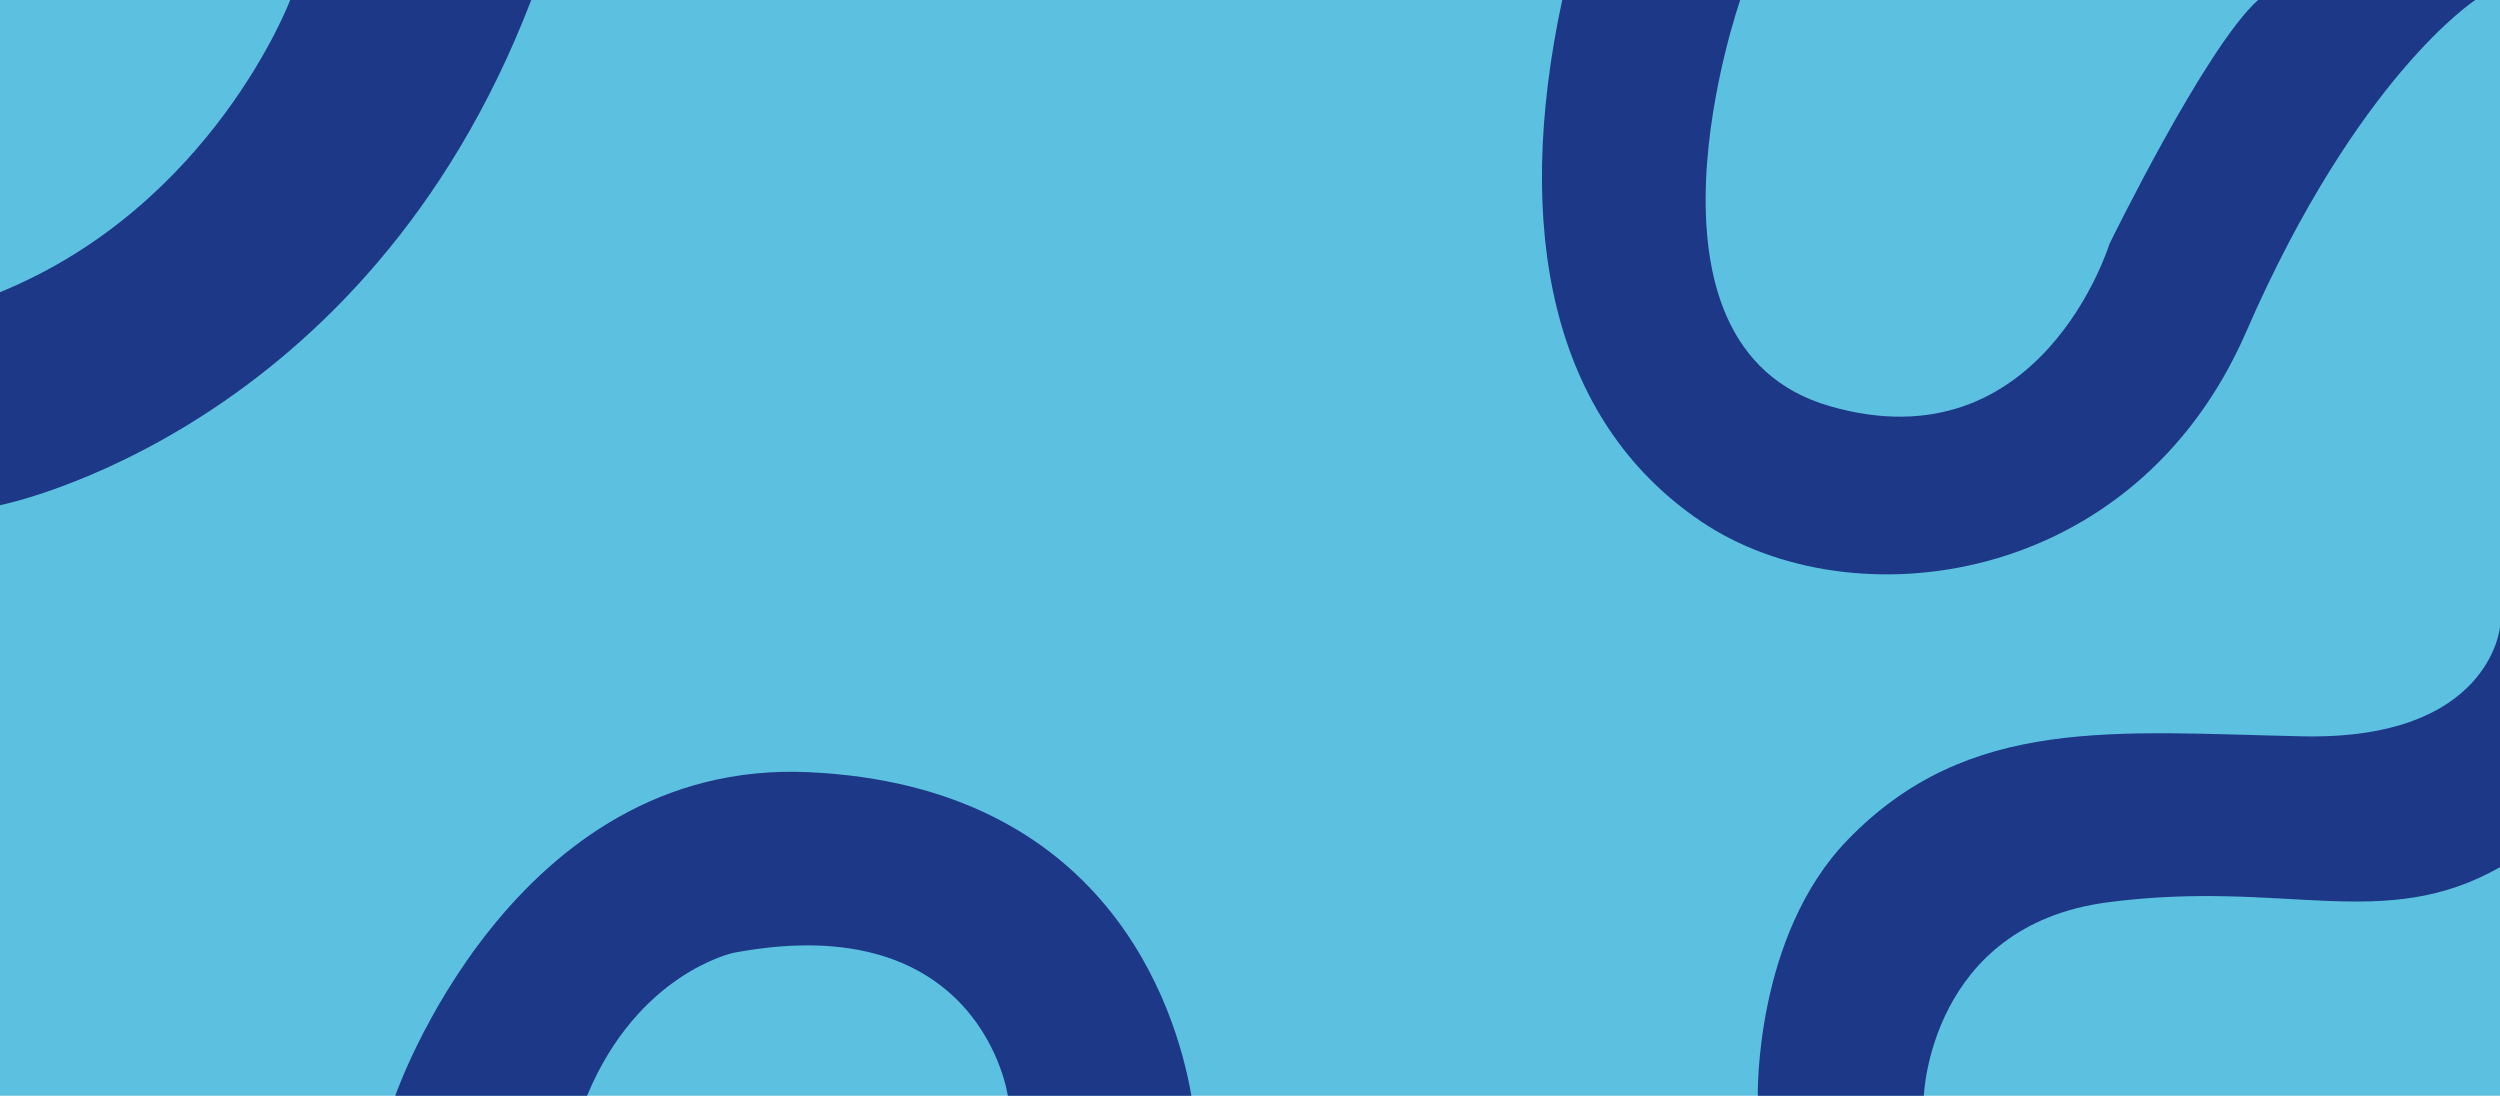 <?xml version="1.0" encoding="UTF-8"?>
<svg id="a" xmlns="http://www.w3.org/2000/svg" viewBox="0 0 1280 561">
	<defs>
		<style>
			.b {
			fill: #5CC0E1;
			}

			.c {
			fill: #1C3887;
			}
		</style>
	</defs>
	<rect class="b" width="1280" height="561" />
	<path class="c" d="M0,149.6v109.06S186.81,222,272,0h-123.42S109,105,0,149.6Z" />
	<path class="c"
		  d="M891,0s-62,177,46,208,143-83,143-83c0,0,49.28-101,76.14-125h111.22s-60.36,39-117.36,170-202,149-279,97S774.73,117,799.86,0h91.14Z" />
	<path class="c"
		  d="M202.39,561s59.61-172.65,211.61-165.65,188,119.65,196,165.65h-94s-13.5-97.15-140.5-73.15c0,0-48.82,10.3-74.91,73.15h-98.2Z" />
	<path class="c"
		  d="M900,561h85.02s2.98-87,93.98-99,141,16,201-18v-123s-5,58-101,56-171-11-233,53c-47.73,49.27-46,131-46,131Z" />
</svg>